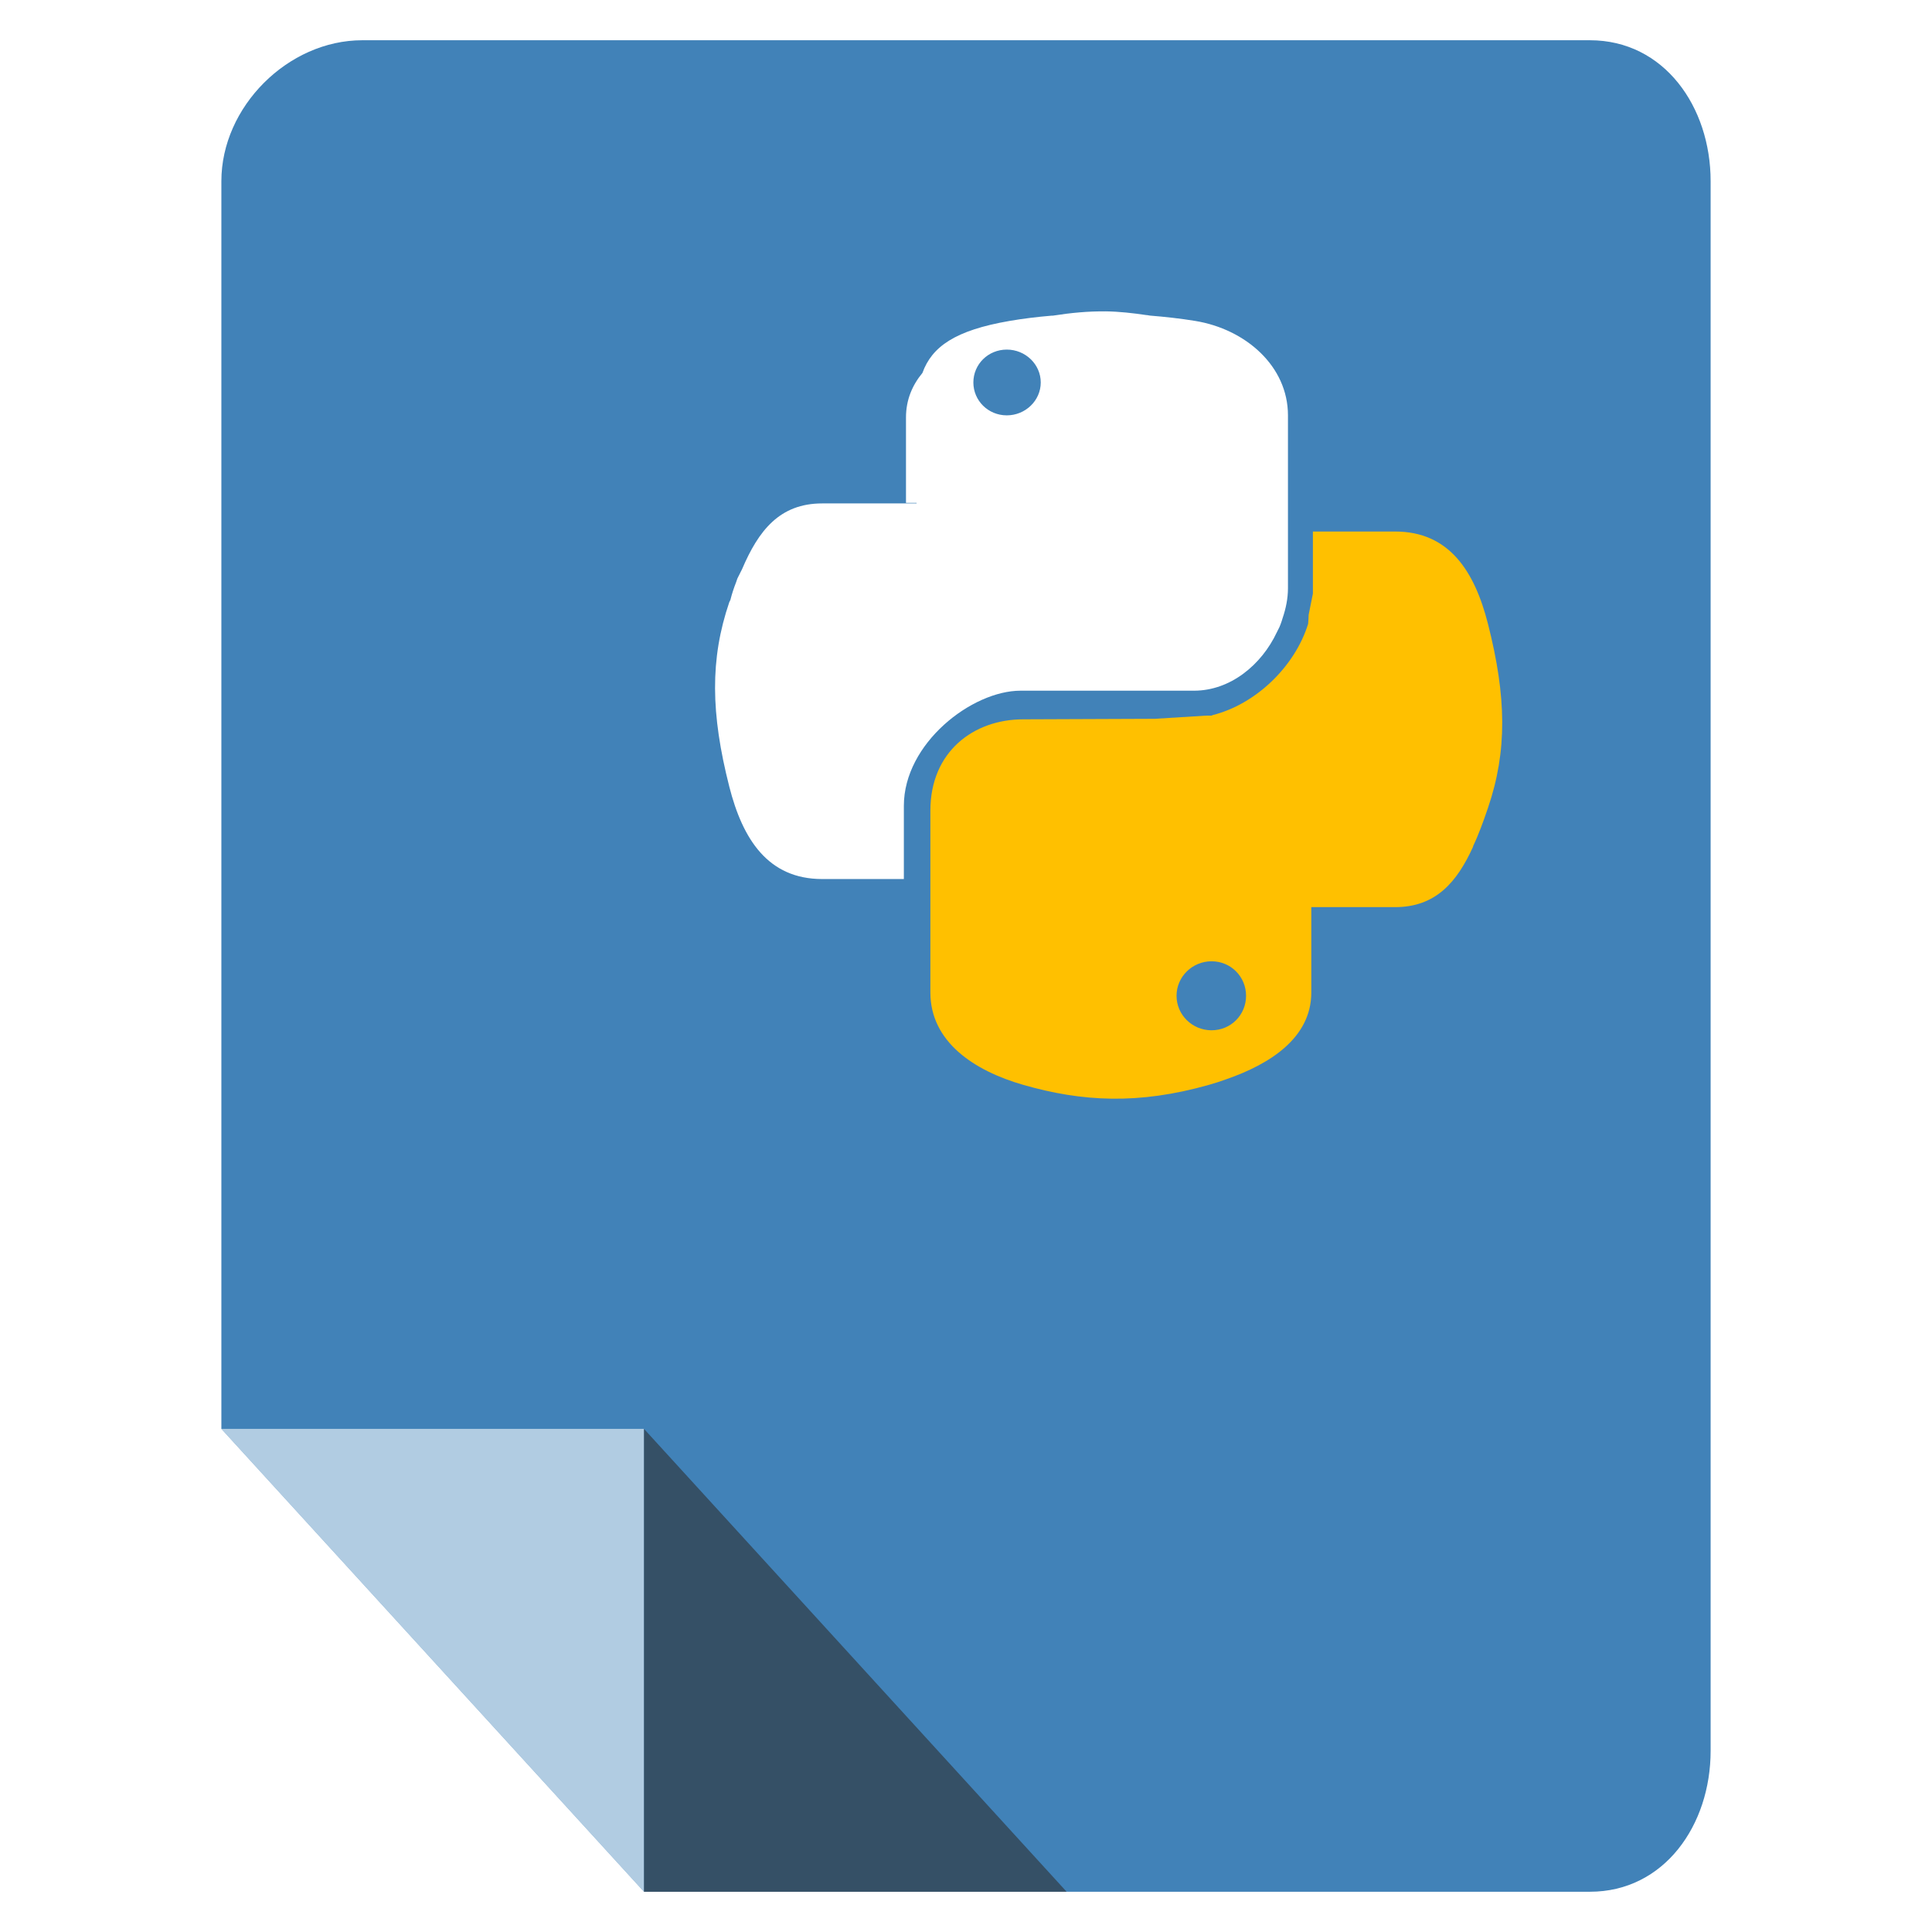 <?xml version="1.0" encoding="UTF-8" standalone="no"?>
<!-- Created with Inkscape (http://www.inkscape.org/) -->

<svg
   xmlns:dc="http://purl.org/dc/elements/1.1/"
   xmlns:cc="http://creativecommons.org/ns#"
   xmlns:rdf="http://www.w3.org/1999/02/22-rdf-syntax-ns#"
   xmlns:svg="http://www.w3.org/2000/svg"
   xmlns="http://www.w3.org/2000/svg"
   xmlns:xlink="http://www.w3.org/1999/xlink"
   xmlns:sodipodi="http://sodipodi.sourceforge.net/DTD/sodipodi-0.dtd"
   xmlns:inkscape="http://www.inkscape.org/namespaces/inkscape"
   width="96"
   height="96"
   id="svg2"
   version="1.1"
   inkscape:version="0.48.4 r9939"
   sodipodi:docname="application-vnd.oasis.opendocument.formula (copy).svg">
  <defs
     id="defs4">
    <filter
       id="filter3174-3"
       color-interpolation-filters="sRGB">
      <feGaussianBlur
         stdDeviation="1.71"
         id="feGaussianBlur3176-1" />
    </filter>
    <linearGradient
       gradientTransform="scale(1.006,0.994)"
       gradientUnits="userSpaceOnUse"
       id="ButtonShadow-8"
       y2="7.017"
       x2="45.448"
       y1="92.54"
       x1="45.448">
      <stop
         offset="0"
         style="stop-color:#000000;stop-opacity:1"
         id="stop3750-45" />
      <stop
         offset="1"
         style="stop-color:#000000;stop-opacity:0.588"
         id="stop3752-7" />
    </linearGradient>
    <filter
       id="filter3174-3-1"
       color-interpolation-filters="sRGB">
      <feGaussianBlur
         stdDeviation="1.71"
         id="feGaussianBlur3176-1-8" />
    </filter>
    <linearGradient
       gradientTransform="scale(1.006,0.994)"
       gradientUnits="userSpaceOnUse"
       id="ButtonShadow-8-0"
       y2="7.017"
       x2="45.448"
       y1="92.54"
       x1="45.448">
      <stop
         offset="0"
         style="stop-color:#000000;stop-opacity:1"
         id="stop3750-45-9" />
      <stop
         offset="1"
         style="stop-color:#000000;stop-opacity:0.588"
         id="stop3752-7-3" />
    </linearGradient>
    <filter
       id="filter3174-3-17"
       color-interpolation-filters="sRGB">
      <feGaussianBlur
         stdDeviation="1.71"
         id="feGaussianBlur3176-1-3" />
    </filter>
    <linearGradient
       gradientTransform="scale(1.006,0.994)"
       gradientUnits="userSpaceOnUse"
       id="ButtonShadow-8-7"
       y2="7.017"
       x2="45.448"
       y1="92.54"
       x1="45.448">
      <stop
         offset="0"
         style="stop-color:#000000;stop-opacity:1"
         id="stop3750-45-8" />
      <stop
         offset="1"
         style="stop-color:#000000;stop-opacity:0.588"
         id="stop3752-7-8" />
    </linearGradient>
    <linearGradient
       inkscape:collect="always"
       xlink:href="#ButtonShadow-8-7"
       id="linearGradient3093"
       gradientUnits="userSpaceOnUse"
       gradientTransform="matrix(1.006,0,0,0.994,5.263,937.187)"
       x1="45.448"
       y1="92.54"
       x2="45.448"
       y2="7.017" />
  </defs>
  <sodipodi:namedview
     id="base"
     pagecolor="#ffffff"
     bordercolor="#666666"
     borderopacity="1.0"
     inkscape:pageopacity="0.0"
     inkscape:pageshadow="2"
     inkscape:zoom="5.90625"
     inkscape:cx="48"
     inkscape:cy="48"
     inkscape:document-units="px"
     inkscape:current-layer="layer1"
     showgrid="true"
     inkscape:snap-page="true"
     inkscape:snap-global="true"
     inkscape:snap-object-midpoints="false"
     inkscape:object-nodes="true"
     inkscape:window-width="1305"
     inkscape:window-height="744"
     inkscape:window-x="61"
     inkscape:window-y="24"
     inkscape:window-maximized="1"
     inkscape:snap-nodes="true"
     inkscape:snap-bbox="true"
     inkscape:object-paths="true"
     inkscape:snap-center="true">
    <inkscape:grid
       type="xygrid"
       id="grid3925"
       empspacing="5"
       visible="true"
       enabled="true"
       snapvisiblegridlinesonly="true" />
  </sodipodi:namedview>
  <g
     inkscape:label="Layer 1"
     inkscape:groupmode="layer"
     id="layer1"
     transform="translate(0,-956.362)">
    <path
       inkscape:connector-curvature="0"
       style="fill:#4182b8;fill-opacity:1;fill-rule:nonzero;stroke:none"
       d="m 79,1050.362 c 3.691,0 6,-3.309 6,-7 l 0,-78 c 0,-3.691 -2.309,-7 -6,-7 l -61,0 c -3.691,0 -7,3.309 -7,7 l 0,62 21,23 z"
       id="rect3121"
       sodipodi:nodetypes="ssssssccs" />
    <path
       style="fill:#ffffff;fill-opacity:0.588;fill-rule:nonzero;stroke:none"
       d="m 32,1050.362 0,-23 -21,0 z"
       id="rect3903"
       inkscape:connector-curvature="0"
       sodipodi:nodetypes="cccc" />
    <path
       sodipodi:nodetypes="cccc"
       inkscape:connector-curvature="0"
       id="path3931"
       d="m 32,1027.362 0,23 21,0 z"
       style="fill:#2d2d2d;fill-opacity:0.588;fill-rule:nonzero;stroke:none" />
    <g
       id="layer2"
       style="display:none"
       transform="translate(39.844,874.991)">
      <rect
         width="86"
         height="85"
         rx="6"
         ry="6"
         x="5"
         y="7"
         id="rect3745"
         style="opacity:0.9;fill:url(#ButtonShadow-8);fill-opacity:1;fill-rule:nonzero;stroke:none;filter:url(#filter3174-3)" />
    </g>
    <g
       id="layer2-0"
       style="display:none"
       transform="translate(40.36,932.471)">
      <rect
         width="86"
         height="85"
         rx="6"
         ry="6"
         x="5"
         y="7"
         id="rect3745-2"
         style="opacity:0.9;fill:url(#ButtonShadow-8-0);fill-opacity:1;fill-rule:nonzero;stroke:none;filter:url(#filter3174-3-1)" />
    </g>
    <rect
       style="opacity:0.9;fill:url(#linearGradient3093);fill-opacity:1;fill-rule:nonzero;stroke:none;display:none;filter:url(#filter3174-3-17)"
       id="rect3745-5"
       y="944.187"
       x="10.263"
       ry="6"
       rx="6"
       height="85"
       width="86" />
    <path
       inkscape:connector-curvature="0"
       style="fill:#ffc000;fill-opacity:1;stroke:none"
       d="m 65.237,982.775 0,3.058 0,0.026 -0.211,1.054 c 0,0.15 -0.017,0.304 -0.026,0.448 -0.66,2.131 -2.609,3.997 -4.745,4.534 -0.018,8.2e-4 -0.034,0.026 -0.053,0.026 -0.089,0.003 -0.172,0 -0.264,0 l -2.557,0.158 -6.538,0.026 c -2.462,0 -4.613,1.604 -4.613,4.534 l 0,0.448 0,8.594 c 0,2.446 2.17,3.885 4.613,4.587 2.925,0.84 5.727,0.992 9.227,0 0.299,-0.084 0.604,-0.182 0.896,-0.29 2.086,-0.729 4.192,-2.018 4.192,-4.297 l 0,-4.244 4.165,0 c 2.014,0 3.074,-1.239 3.875,-3.005 0.003,-0.007 -0.003,-0.019 0,-0.026 0.267,-0.558 0.505,-1.211 0.738,-1.898 0.965,-2.828 0.924,-5.52 0,-9.148 -0.664,-2.612 -1.924,-4.587 -4.613,-4.587 l -3.48,0 -0.606,0 z m -5.035,21.353 c 0.958,0 1.714,0.765 1.714,1.714 0,0.952 -0.756,1.714 -1.714,1.714 -0.955,0 -1.74,-0.762 -1.74,-1.714 0,-0.948 0.785,-1.714 1.74,-1.714 z"
       id="path2732" />
    <path
       inkscape:connector-curvature="0"
       style="fill:#ffffff;fill-opacity:1;stroke:none"
       d="m 54.93,971.835 c -0.841,-0.011 -1.706,0.069 -2.61,0.211 -0.017,0.003 -0.036,-0.003 -0.053,0 -0.744,0.063 -1.445,0.149 -2.109,0.264 -2.689,0.464 -3.853,1.274 -4.323,2.583 -0.504,0.61 -0.817,1.337 -0.817,2.214 l 0,4.244 0.527,0 0,0.026 -0.527,0 -4.165,0 c -2.117,0 -3.165,1.354 -3.981,3.269 -0.038,0.089 -0.095,0.172 -0.132,0.264 -0.033,0.071 -0.074,0.137 -0.105,0.211 -0.02,0.053 -0.033,0.105 -0.053,0.158 -0.112,0.285 -0.212,0.58 -0.29,0.896 -0.013,0.038 -0.04,0.068 -0.053,0.105 -0.965,2.828 -0.924,5.547 0,9.174 0.664,2.612 1.924,4.587 4.613,4.587 l 4.06,0 0,-3.638 c 0,-3.108 3.384,-5.721 5.8,-5.721 l 8.62,0 c 1.798,0 3.351,-1.279 4.112,-2.9 0.048,-0.088 0.09,-0.173 0.132,-0.264 0.018,-0.043 0.036,-0.088 0.053,-0.132 0.043,-0.101 0.07,-0.211 0.105,-0.316 0.157,-0.462 0.264,-0.963 0.264,-1.476 l 0,-8.594 c 0,-2.446 -2.105,-4.284 -4.613,-4.692 -0.742,-0.121 -1.49,-0.203 -2.241,-0.264 -0.052,-0.008 -0.106,-0.018 -0.158,-0.026 -0.009,-6.6e-4 -0.018,6.5e-4 -0.026,0 -0.67,-0.099 -1.34,-0.176 -2.03,-0.185 z m -4.903,1.898 c 0.926,0 1.687,0.733 1.687,1.634 0,0.899 -0.761,1.634 -1.687,1.634 -0.929,0 -1.661,-0.736 -1.661,-1.634 0,-0.902 0.731,-1.634 1.661,-1.634 z"
       id="path2730" />
  </g>
</svg>
